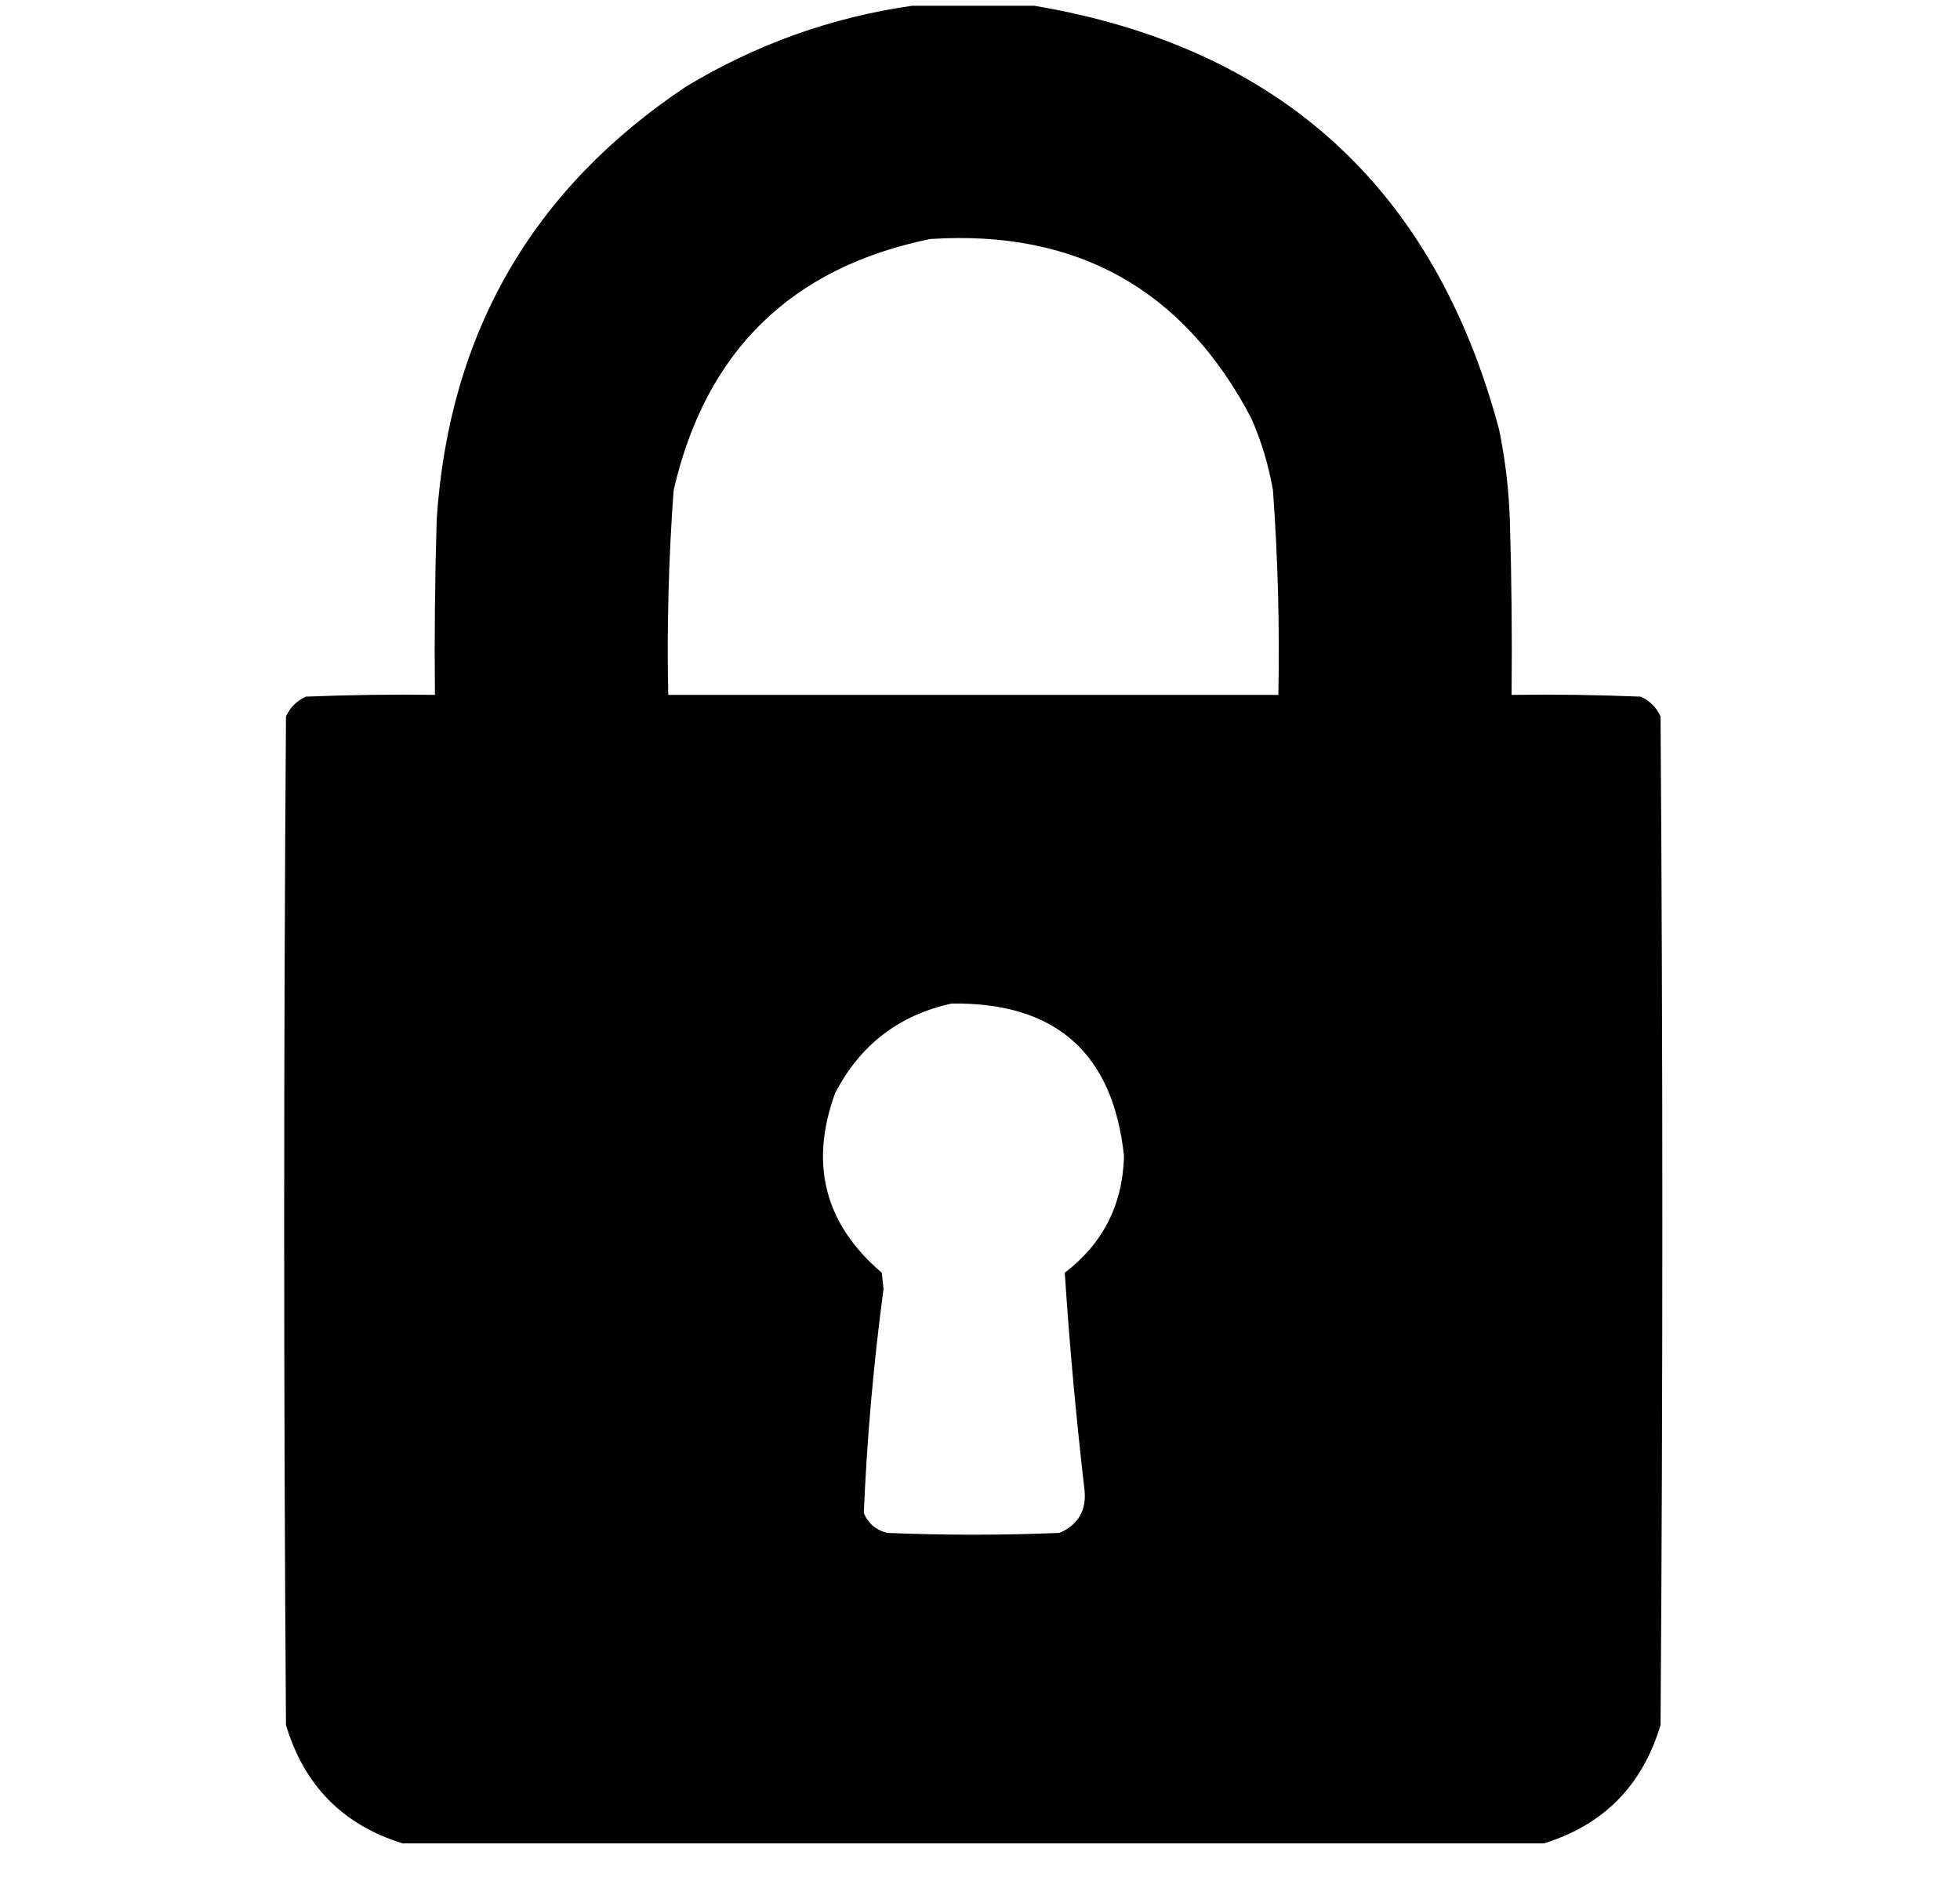 <svg width="32" height="31" viewBox="0 0 32 31" fill="none" xmlns="http://www.w3.org/2000/svg">
<path opacity="0.994" fill-rule="evenodd" clip-rule="evenodd" d="M14.894 0.094C15.558 0.094 16.222 0.094 16.886 0.094C20.893 0.77 23.422 3.075 24.474 7.008C24.574 7.491 24.633 7.979 24.65 8.473C24.679 9.429 24.689 10.386 24.679 11.344C25.383 11.334 26.086 11.344 26.789 11.373C26.935 11.441 27.043 11.549 27.111 11.695C27.15 17.184 27.15 22.672 27.111 28.16C26.817 29.147 26.182 29.792 25.206 30.094C18.996 30.094 12.785 30.094 6.574 30.094C5.598 29.792 4.963 29.147 4.669 28.16C4.63 22.672 4.63 17.184 4.669 11.695C4.738 11.549 4.845 11.441 4.992 11.373C5.695 11.344 6.398 11.334 7.101 11.344C7.091 10.386 7.101 9.429 7.13 8.473C7.332 5.44 8.69 3.087 11.203 1.412C12.35 0.721 13.58 0.281 14.894 0.094ZM15.187 3.902C17.58 3.746 19.328 4.723 20.431 6.832C20.596 7.208 20.713 7.599 20.783 8.004C20.864 9.115 20.893 10.229 20.871 11.344C17.55 11.344 14.23 11.344 10.91 11.344C10.887 10.229 10.916 9.115 10.998 8.004C11.519 5.734 12.916 4.367 15.187 3.902ZM15.539 16.383C17.236 16.361 18.173 17.192 18.351 18.873C18.331 19.666 18.008 20.301 17.384 20.777C17.461 21.96 17.569 23.142 17.706 24.322C17.741 24.658 17.604 24.893 17.296 25.025C16.359 25.064 15.421 25.064 14.484 25.025C14.303 24.979 14.176 24.872 14.103 24.703C14.154 23.479 14.262 22.259 14.425 21.041C14.415 20.953 14.406 20.865 14.396 20.777C13.466 19.985 13.212 19.009 13.634 17.848C14.042 17.058 14.677 16.57 15.539 16.383Z" fill="black"/>
</svg>
